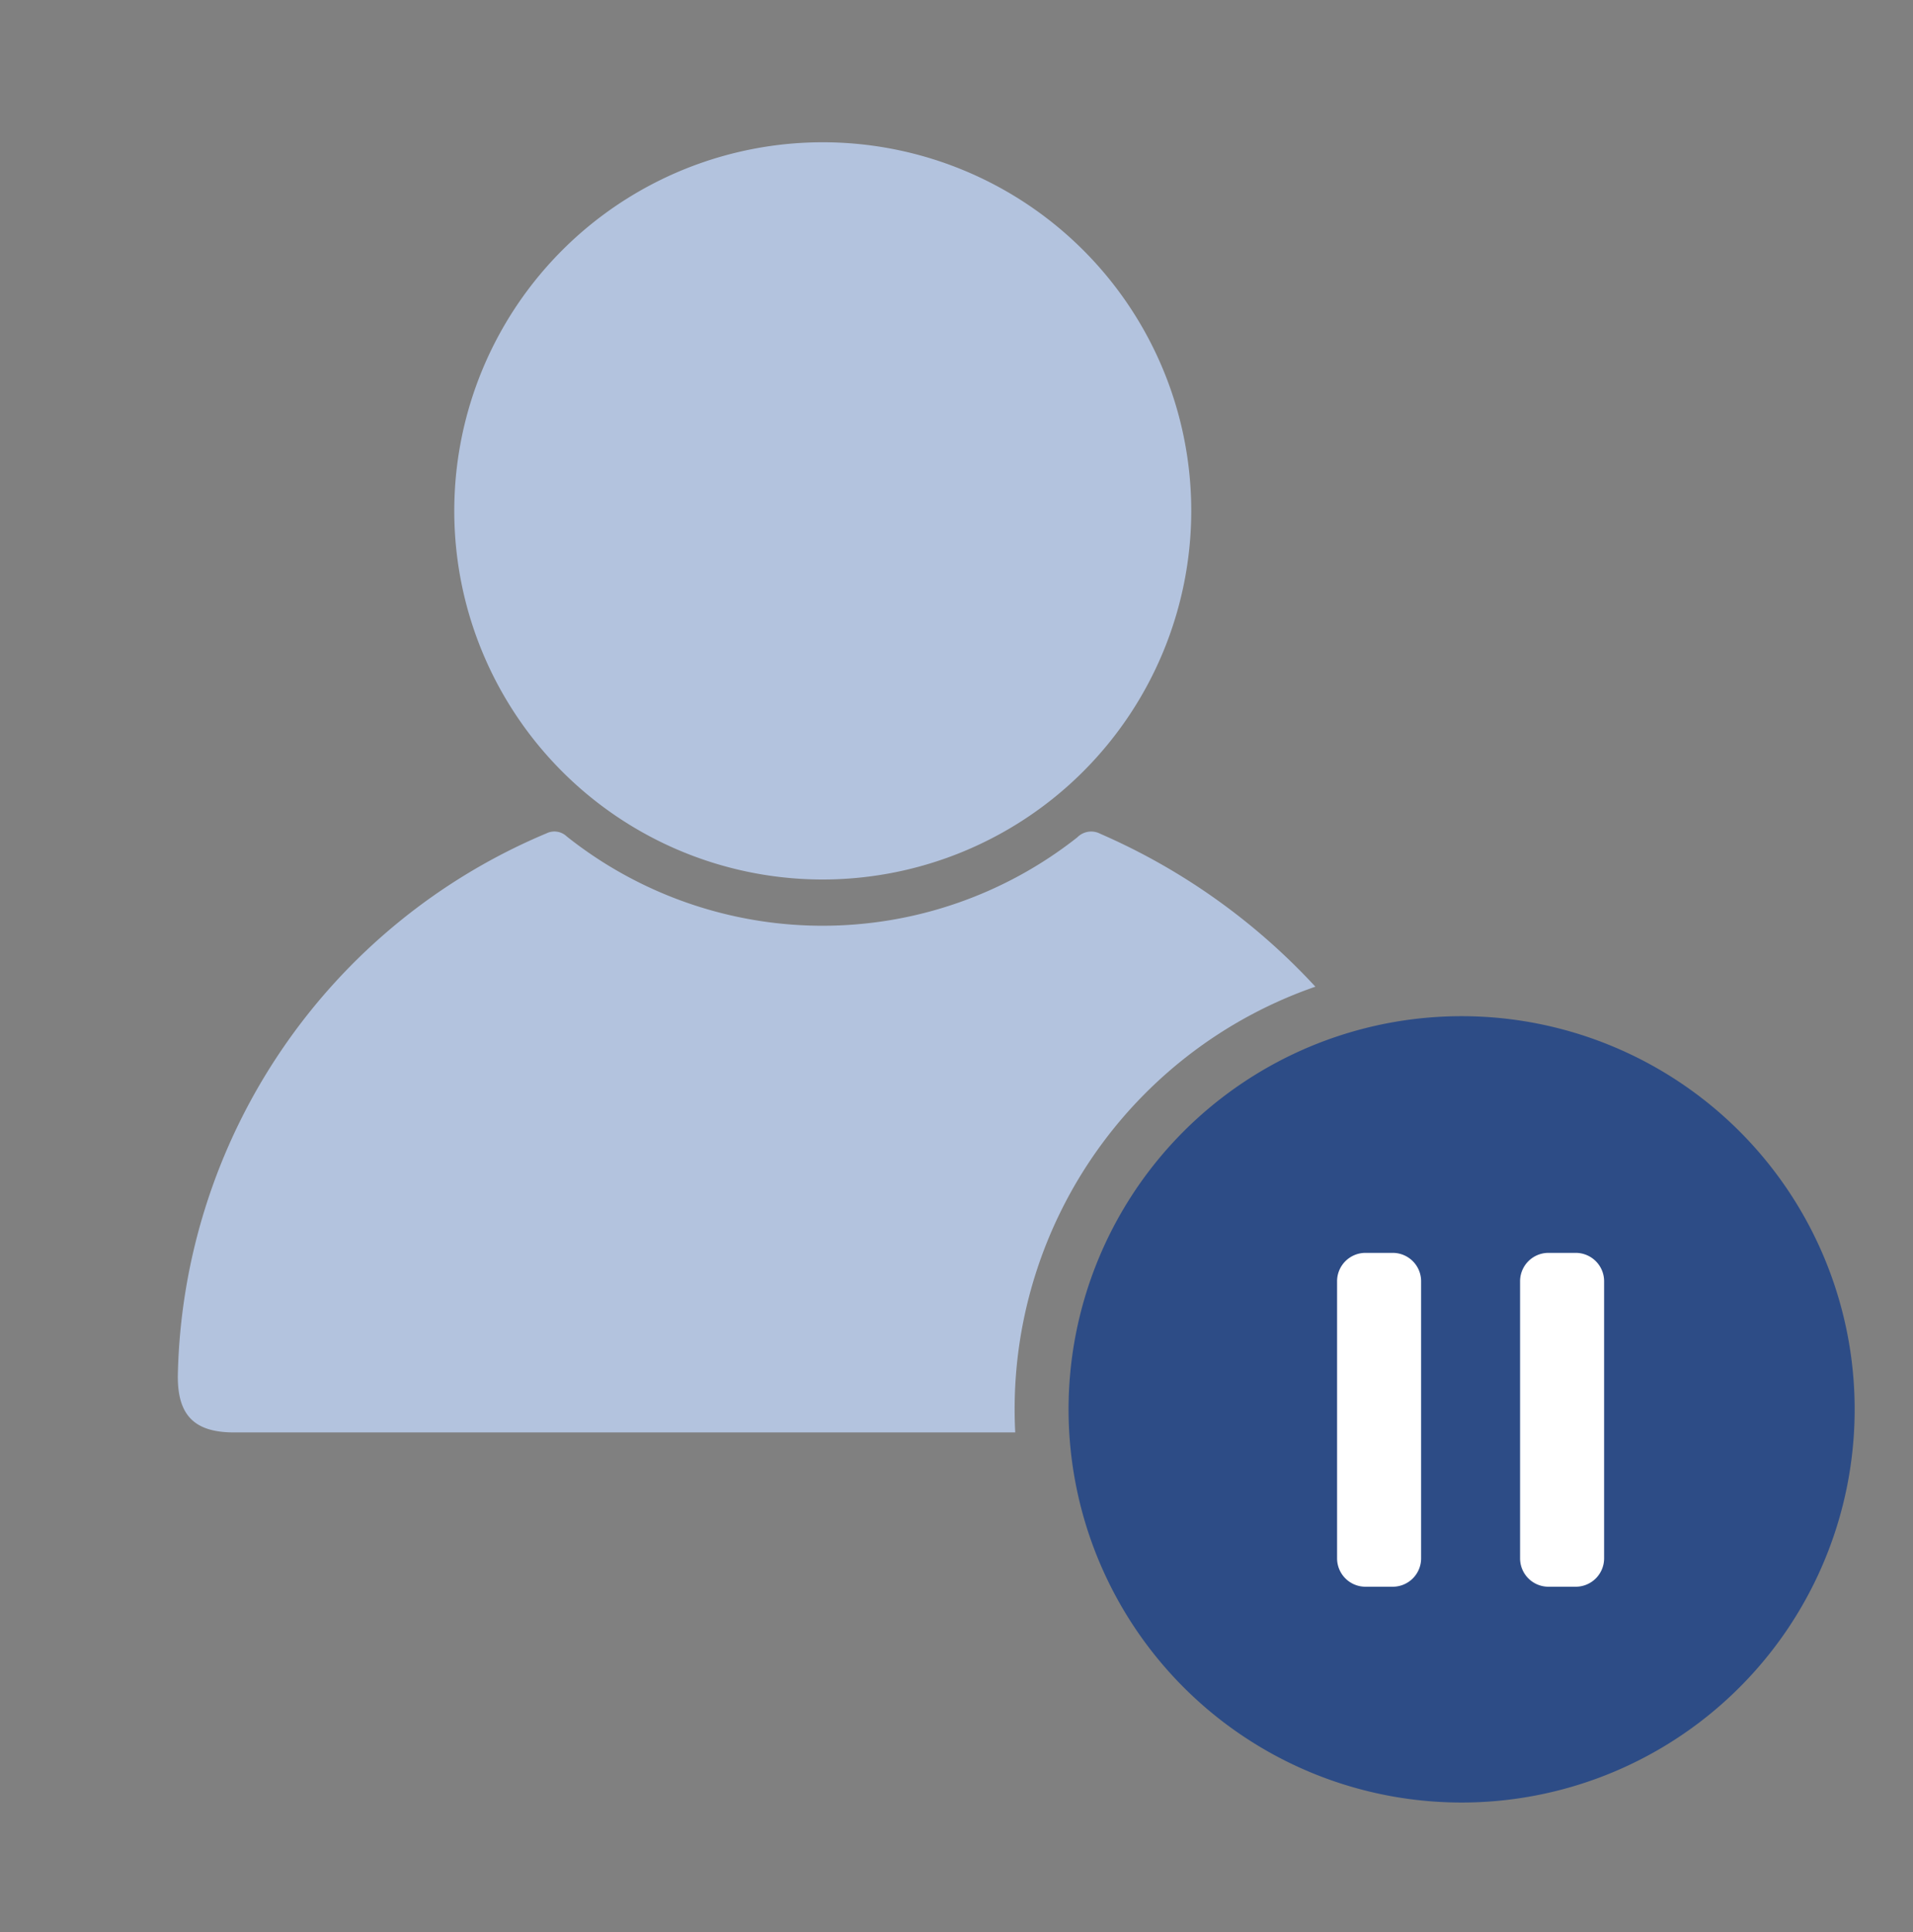 <svg xmlns="http://www.w3.org/2000/svg" xmlns:xlink="http://www.w3.org/1999/xlink" width="65.609" height="66.241" viewBox="0 0 65.609 66.241">
  <rect x="0" y="0" width="65.609" height="66.241" fill="#808080" stroke="none"/>
  <defs>
    <clipPath id="clip-path">
      <rect id="Rectangle_94" data-name="Rectangle 94" width="65.609" height="66.241" fill="none"/>
    </clipPath>
  </defs>
  <g id="Group_152" data-name="Group 152" clip-path="url(#clip-path)">
    <path id="Path_89" data-name="Path 89" d="M28.7,156.388c0,.266.007.529.021.792H1.928c-1.363,0-1.943-.59-1.927-1.96a20.609,20.609,0,0,1,12.64-18.578.616.616,0,0,1,.7.106,14.105,14.105,0,0,0,17.507.031.671.671,0,0,1,.791-.123,21.967,21.967,0,0,1,7.376,5.242A15.332,15.332,0,0,0,28.7,156.388" transform="translate(6.098 -108.069)" fill="#b3c3de"/>
    <path id="Path_90" data-name="Path 90" d="M67.417,25.275a12.638,12.638,0,1,1,12.644-12.61,12.649,12.649,0,0,1-12.644,12.61" transform="translate(-39.205 4.879)" fill="#b3c3de"/>
    <path id="Path_91" data-name="Path 91" d="M213.109,196.231a13.48,13.48,0,1,1-13.48-13.479,13.48,13.48,0,0,1,13.48,13.479" transform="translate(-149.501 -147.912)" fill="#2d4c86"/>
    <path id="Path_92" data-name="Path 92" d="M234.735,235.352H233.8a.973.973,0,0,1-.973-.973v-9.5a.973.973,0,0,1,.973-.973h.936a.973.973,0,0,1,.973.973v9.5a.973.973,0,0,1-.973.973" transform="translate(-186.97 -180.951)" fill="#fff"/>
    <path id="Path_93" data-name="Path 93" d="M266.561,235.352h-.936a.973.973,0,0,1-.973-.973v-9.5a.973.973,0,0,1,.973-.973h.936a.973.973,0,0,1,.973.973v9.5a.973.973,0,0,1-.973.973" transform="translate(-212.519 -180.951)" fill="#fff"/>
  </g>
</svg>

